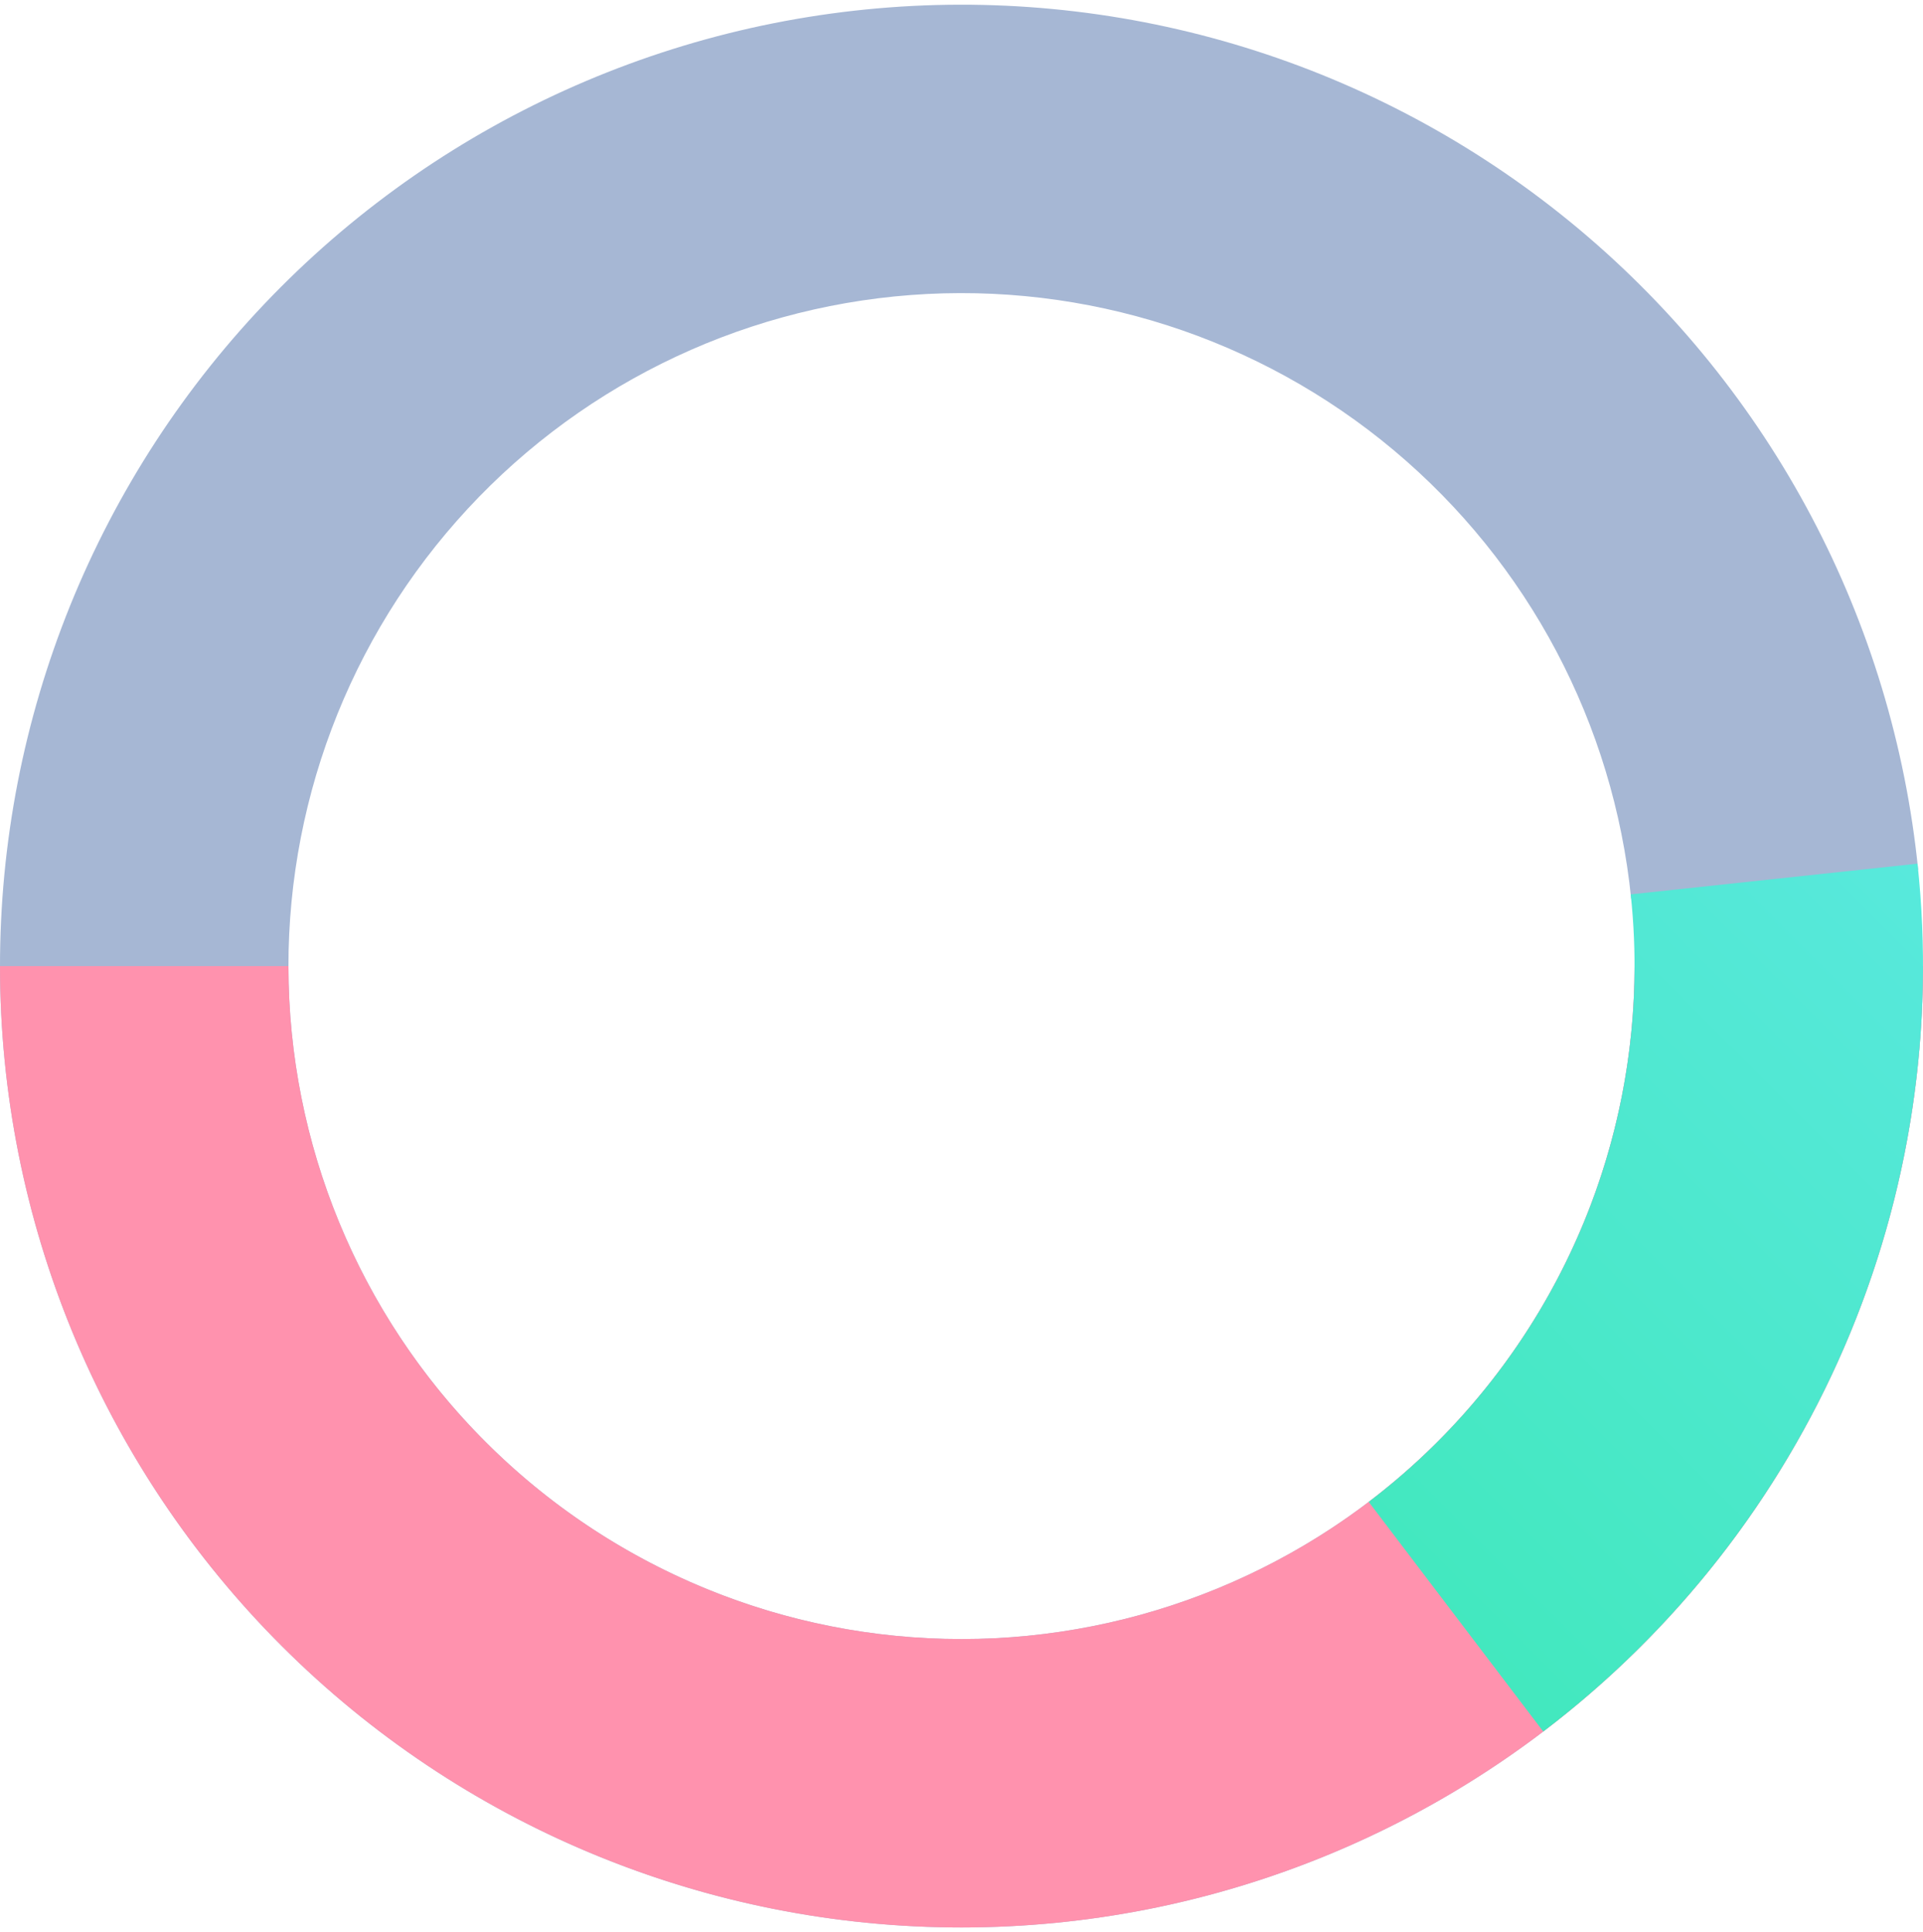 <svg width="200" height="201" viewBox="0 0 200 201" fill="none" xmlns="http://www.w3.org/2000/svg">
<path d="M200 100.489C200 126.576 189.806 151.631 171.592 170.307C153.378 188.984 128.587 199.803 102.507 200.457C76.428 201.111 51.126 191.548 31.999 173.809C12.871 156.069 1.434 131.557 0.126 105.502C-1.182 79.447 7.743 53.913 24.998 34.347C42.253 14.781 66.47 2.732 92.484 0.772C118.498 -1.189 144.248 7.093 164.24 23.852C184.233 40.61 196.885 64.518 199.497 90.475L169.648 93.479C167.819 75.309 158.963 58.574 144.968 46.843C130.973 35.112 112.948 29.314 94.739 30.687C76.529 32.059 59.577 40.493 47.499 54.19C35.42 67.886 29.172 85.76 30.088 103.998C31.003 122.236 39.01 139.395 52.399 151.813C65.788 164.23 83.5 170.925 101.755 170.467C120.011 170.009 137.365 162.435 150.114 149.362C162.864 136.288 170 118.75 170 100.489H200Z" fill="#A6B7D4"/>
<path d="M200 100.489C200 127.01 189.464 152.446 170.711 171.199C151.957 189.953 126.522 200.489 100 200.489C73.478 200.489 48.043 189.953 29.289 171.199C10.536 152.446 4.00466e-06 127.01 0 100.489L30 100.489C30 119.054 37.375 136.859 50.502 149.986C63.63 163.114 81.435 170.489 100 170.489C118.565 170.489 136.37 163.114 149.497 149.986C162.625 136.859 170 119.054 170 100.489H200Z" fill="#FF92AE"/>
<path d="M199.431 89.835C201.266 106.961 198.646 124.27 191.826 140.086C185.006 155.902 174.216 169.688 160.503 180.109L142.352 156.223C151.951 148.928 159.504 139.278 164.278 128.207C169.052 117.136 170.886 105.019 169.602 93.031L199.431 89.835Z" fill="url(#paint0_linear_44_332)"/>
<defs>
<linearGradient id="paint0_linear_44_332" x1="200" y1="0.489" x2="0" y2="200.489" gradientUnits="userSpaceOnUse">
<stop stop-color="#67E9F1"/>
<stop offset="1" stop-color="#24E795"/>
</linearGradient>
</defs>
</svg>
